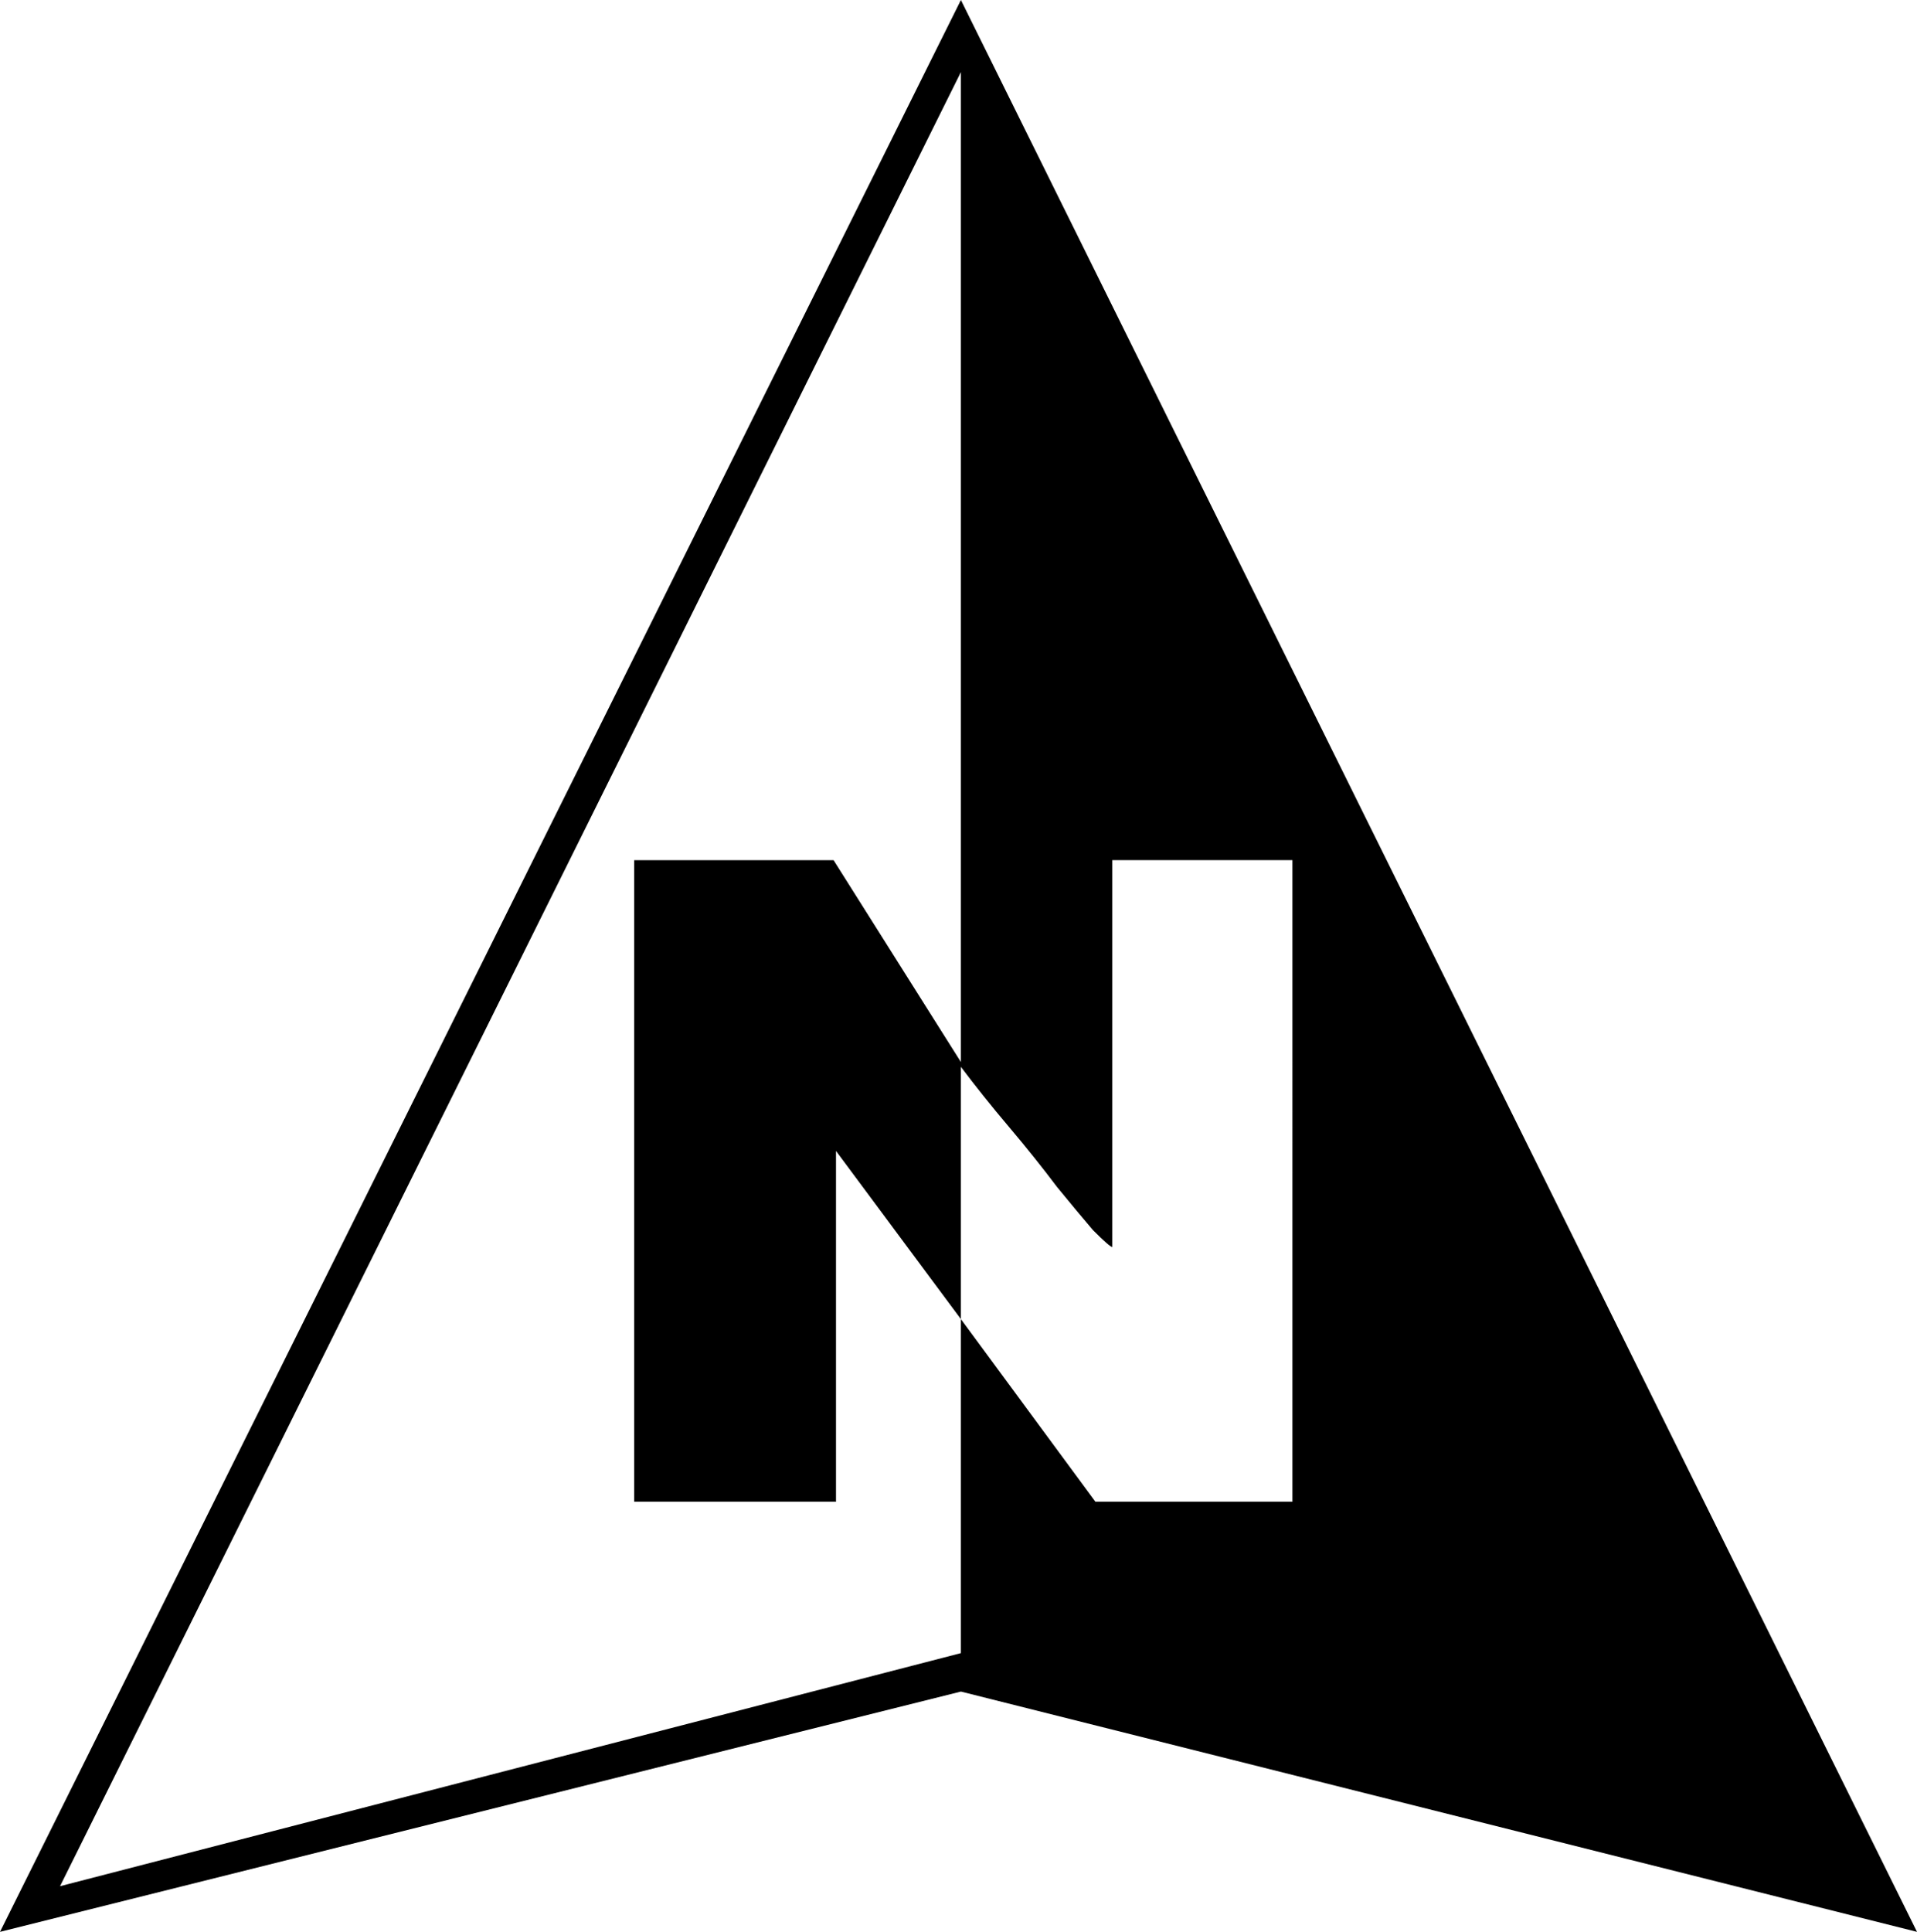 <?xml version="1.0" encoding="UTF-8" standalone="no"?>
<!-- Created with Inkscape (http://www.inkscape.org/) -->

<svg
   xmlns:dc="http://purl.org/dc/elements/1.1/"
   xmlns:cc="http://creativecommons.org/ns#"
   xmlns:rdf="http://www.w3.org/1999/02/22-rdf-syntax-ns#"
   xmlns:svg="http://www.w3.org/2000/svg"
   xmlns="http://www.w3.org/2000/svg"
   xmlns:sodipodi="http://sodipodi.sourceforge.net/DTD/sodipodi-0.dtd"
   xmlns:inkscape="http://www.inkscape.org/namespaces/inkscape"
   width="97.147mm"
   height="97.878mm"
   viewBox="0 0 97.147 97.878"
   version="1.1"
   id="svg845"
   inkscape:version="0.92.3 (2405546, 2018-03-11)"
   sodipodi:docname="esri_north_069_b.svg">
  <defs
     id="defs839" />
  <sodipodi:namedview
     id="base"
     pagecolor="#ffffff"
     bordercolor="#666666"
     borderopacity="1.0"
     inkscape:pageopacity="0.0"
     inkscape:pageshadow="2"
     inkscape:zoom="0.97458821"
     inkscape:cx="90.869137"
     inkscape:cy="175.74799"
     inkscape:document-units="mm"
     inkscape:current-layer="text1587"
     showgrid="false"
     inkscape:window-width="1366"
     inkscape:window-height="745"
     inkscape:window-x="0"
     inkscape:window-y="23"
     inkscape:window-maximized="1"
     fit-margin-top="0"
     fit-margin-left="0"
     fit-margin-right="0"
     fit-margin-bottom="0"
     showguides="true"
     inkscape:guide-bbox="true" />
  <g
     inkscape:label="Camada 1"
     inkscape:groupmode="layer"
     id="layer1"
     transform="translate(-0.382,-199.121)">
    <g
       aria-label="2"
       style="font-style:normal;font-weight:normal;font-size:124.428px;line-height:1.25;font-family:sans-serif;letter-spacing:0px;word-spacing:0px;fill:#000000;fill-opacity:1;stroke:none;stroke-width:5.184"
       id="text1587">
      <g
         aria-label="O"
         style="font-style:normal;font-weight:normal;font-size:121.738px;line-height:1.25;font-family:sans-serif;letter-spacing:0px;word-spacing:0px;fill:#000000;fill-opacity:1;stroke:none;stroke-width:26.298"
         id="text1792">
        <path
           d="M 97.529,296.999 49.077,199.121 0.382,296.999 49.077,284.825 Z M 49.077,252.929 42.625,242.703 H 32.521 v 32.504 H 42.747 v -17.774 l 6.33,8.522 v 16.922 L 3.425,294.686 49.077,202.773 Z m 16.8,22.278 h -9.983 l -6.817,-9.252 v -12.783 q 1.096,1.461 2.435,3.043 1.339,1.583 2.435,3.043 1.096,1.339 1.826,2.191 0.852,0.852 0.974,0.852 v -19.6 h 9.13 z"
           style="font-style:normal;font-variant:normal;font-weight:normal;font-stretch:normal;font-family:'ESRI North';-inkscape-font-specification:'ESRI North, ';stroke-width:26.298"
           id="path1922"
           inkscape:connector-curvature="0" />
      </g>
    </g>
  </g>
</svg>
